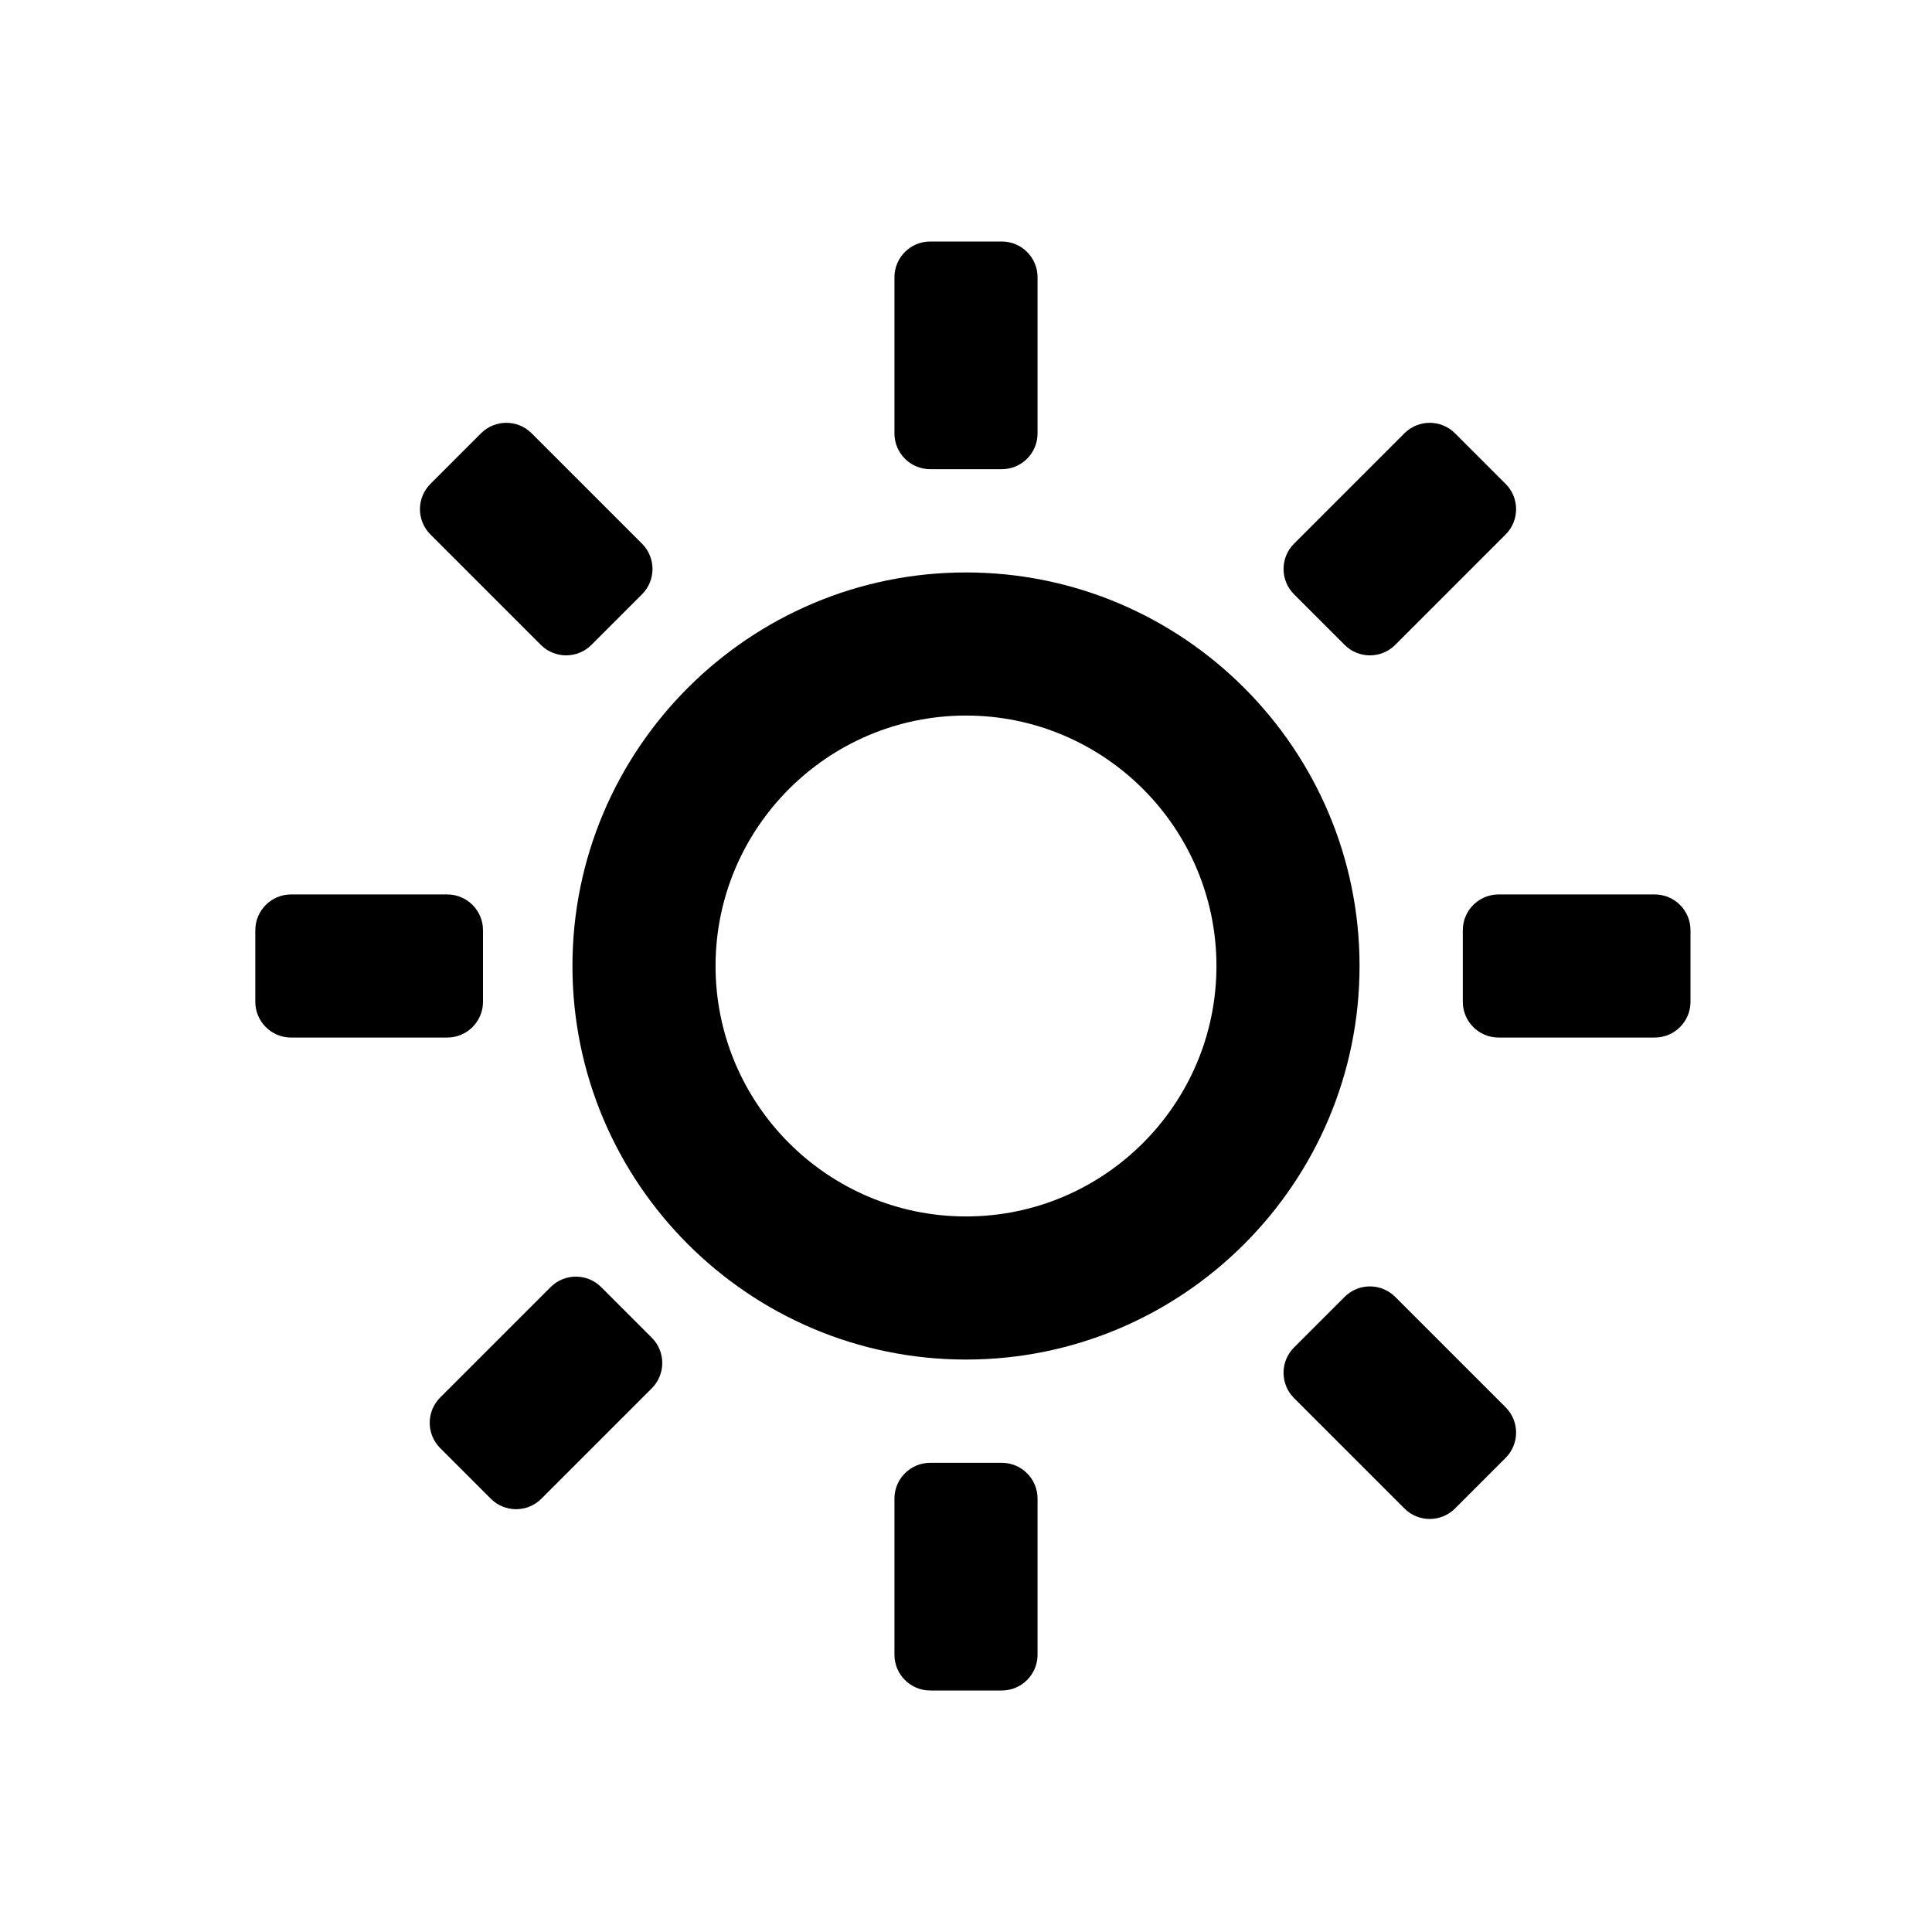 <?xml version="1.0" encoding="iso-8859-1"?>
<!-- Generator: Adobe Illustrator 24.1.2, SVG Export Plug-In . SVG Version: 6.00 Build 0)  -->
<svg version="1.1" id="Layer_1" xmlns="http://www.w3.org/2000/svg" xmlns:xlink="http://www.w3.org/1999/xlink" x="0px" y="0px"
	 width="216px" height="216px" viewBox="0 0 216 216" enable-background="new 0 0 216 216" xml:space="preserve">
<path d="M108,152c-24.262,0-44-19.738-44-44s19.738-44,44-44s44,19.738,44,44S132.262,152,108,152z M108,80
	c-15.439,0-28,12.561-28,28s12.561,28,28,28s28-12.561,28-28S123.439,80,108,80z"/>
<path d="M50,116H32.544c-2.209,0-4-1.791-4-4v-8c0-2.209,1.791-4,4-4H50c2.209,0,4,1.791,4,4v8C54,114.209,52.209,116,50,116z"/>
<path d="M185,116h-17.456c-2.209,0-4-1.791-4-4v-8c0-2.209,1.791-4,4-4H185c2.209,0,4,1.791,4,4v8C189,114.209,187.209,116,185,116z
	"/>
<path d="M112,189h-8c-2.209,0-4-1.791-4-4v-17.456c0-2.209,1.791-4,4-4h8c2.209,0,4,1.791,4,4V185C116,187.209,114.209,189,112,189z
	"/>
<path d="M112,52.456h-8c-2.209,0-4-1.791-4-4V31c0-2.209,1.791-4,4-4h8c2.209,0,4,1.791,4,4v17.456
	C116,50.665,114.209,52.456,112,52.456z"/>
<path d="M54.871,167.558l-5.657-5.657c-1.562-1.562-1.562-4.095,0-5.657l12.343-12.343c1.562-1.562,4.095-1.562,5.657,0l5.657,5.657
	c1.562,1.562,1.562,4.095,0,5.657l-12.343,12.343C58.965,169.12,56.433,169.12,54.871,167.558z"/>
<path d="M150.331,72.099l-5.657-5.657c-1.562-1.562-1.562-4.095,0-5.657l12.343-12.343c1.562-1.562,4.095-1.562,5.657,0l5.657,5.657
	c1.562,1.562,1.562,4.095,0,5.657l-12.343,12.343C154.425,73.661,151.893,73.661,150.331,72.099z"/>
<path d="M157.016,168.65l-12.343-12.343c-1.562-1.562-1.562-4.095,0-5.657l5.657-5.657c1.562-1.562,4.095-1.562,5.657,0
	l12.343,12.343c1.562,1.562,1.562,4.095,0,5.657l-5.657,5.657C161.111,170.212,158.578,170.212,157.016,168.65z"/>
<path d="M60.465,72.099L48.122,59.756c-1.562-1.562-1.562-4.095,0-5.657l5.657-5.657c1.562-1.562,4.095-1.562,5.657,0l12.343,12.343
	c1.562,1.562,1.562,4.095,0,5.657l-5.657,5.657C64.559,73.661,62.027,73.661,60.465,72.099z"/>
</svg>
